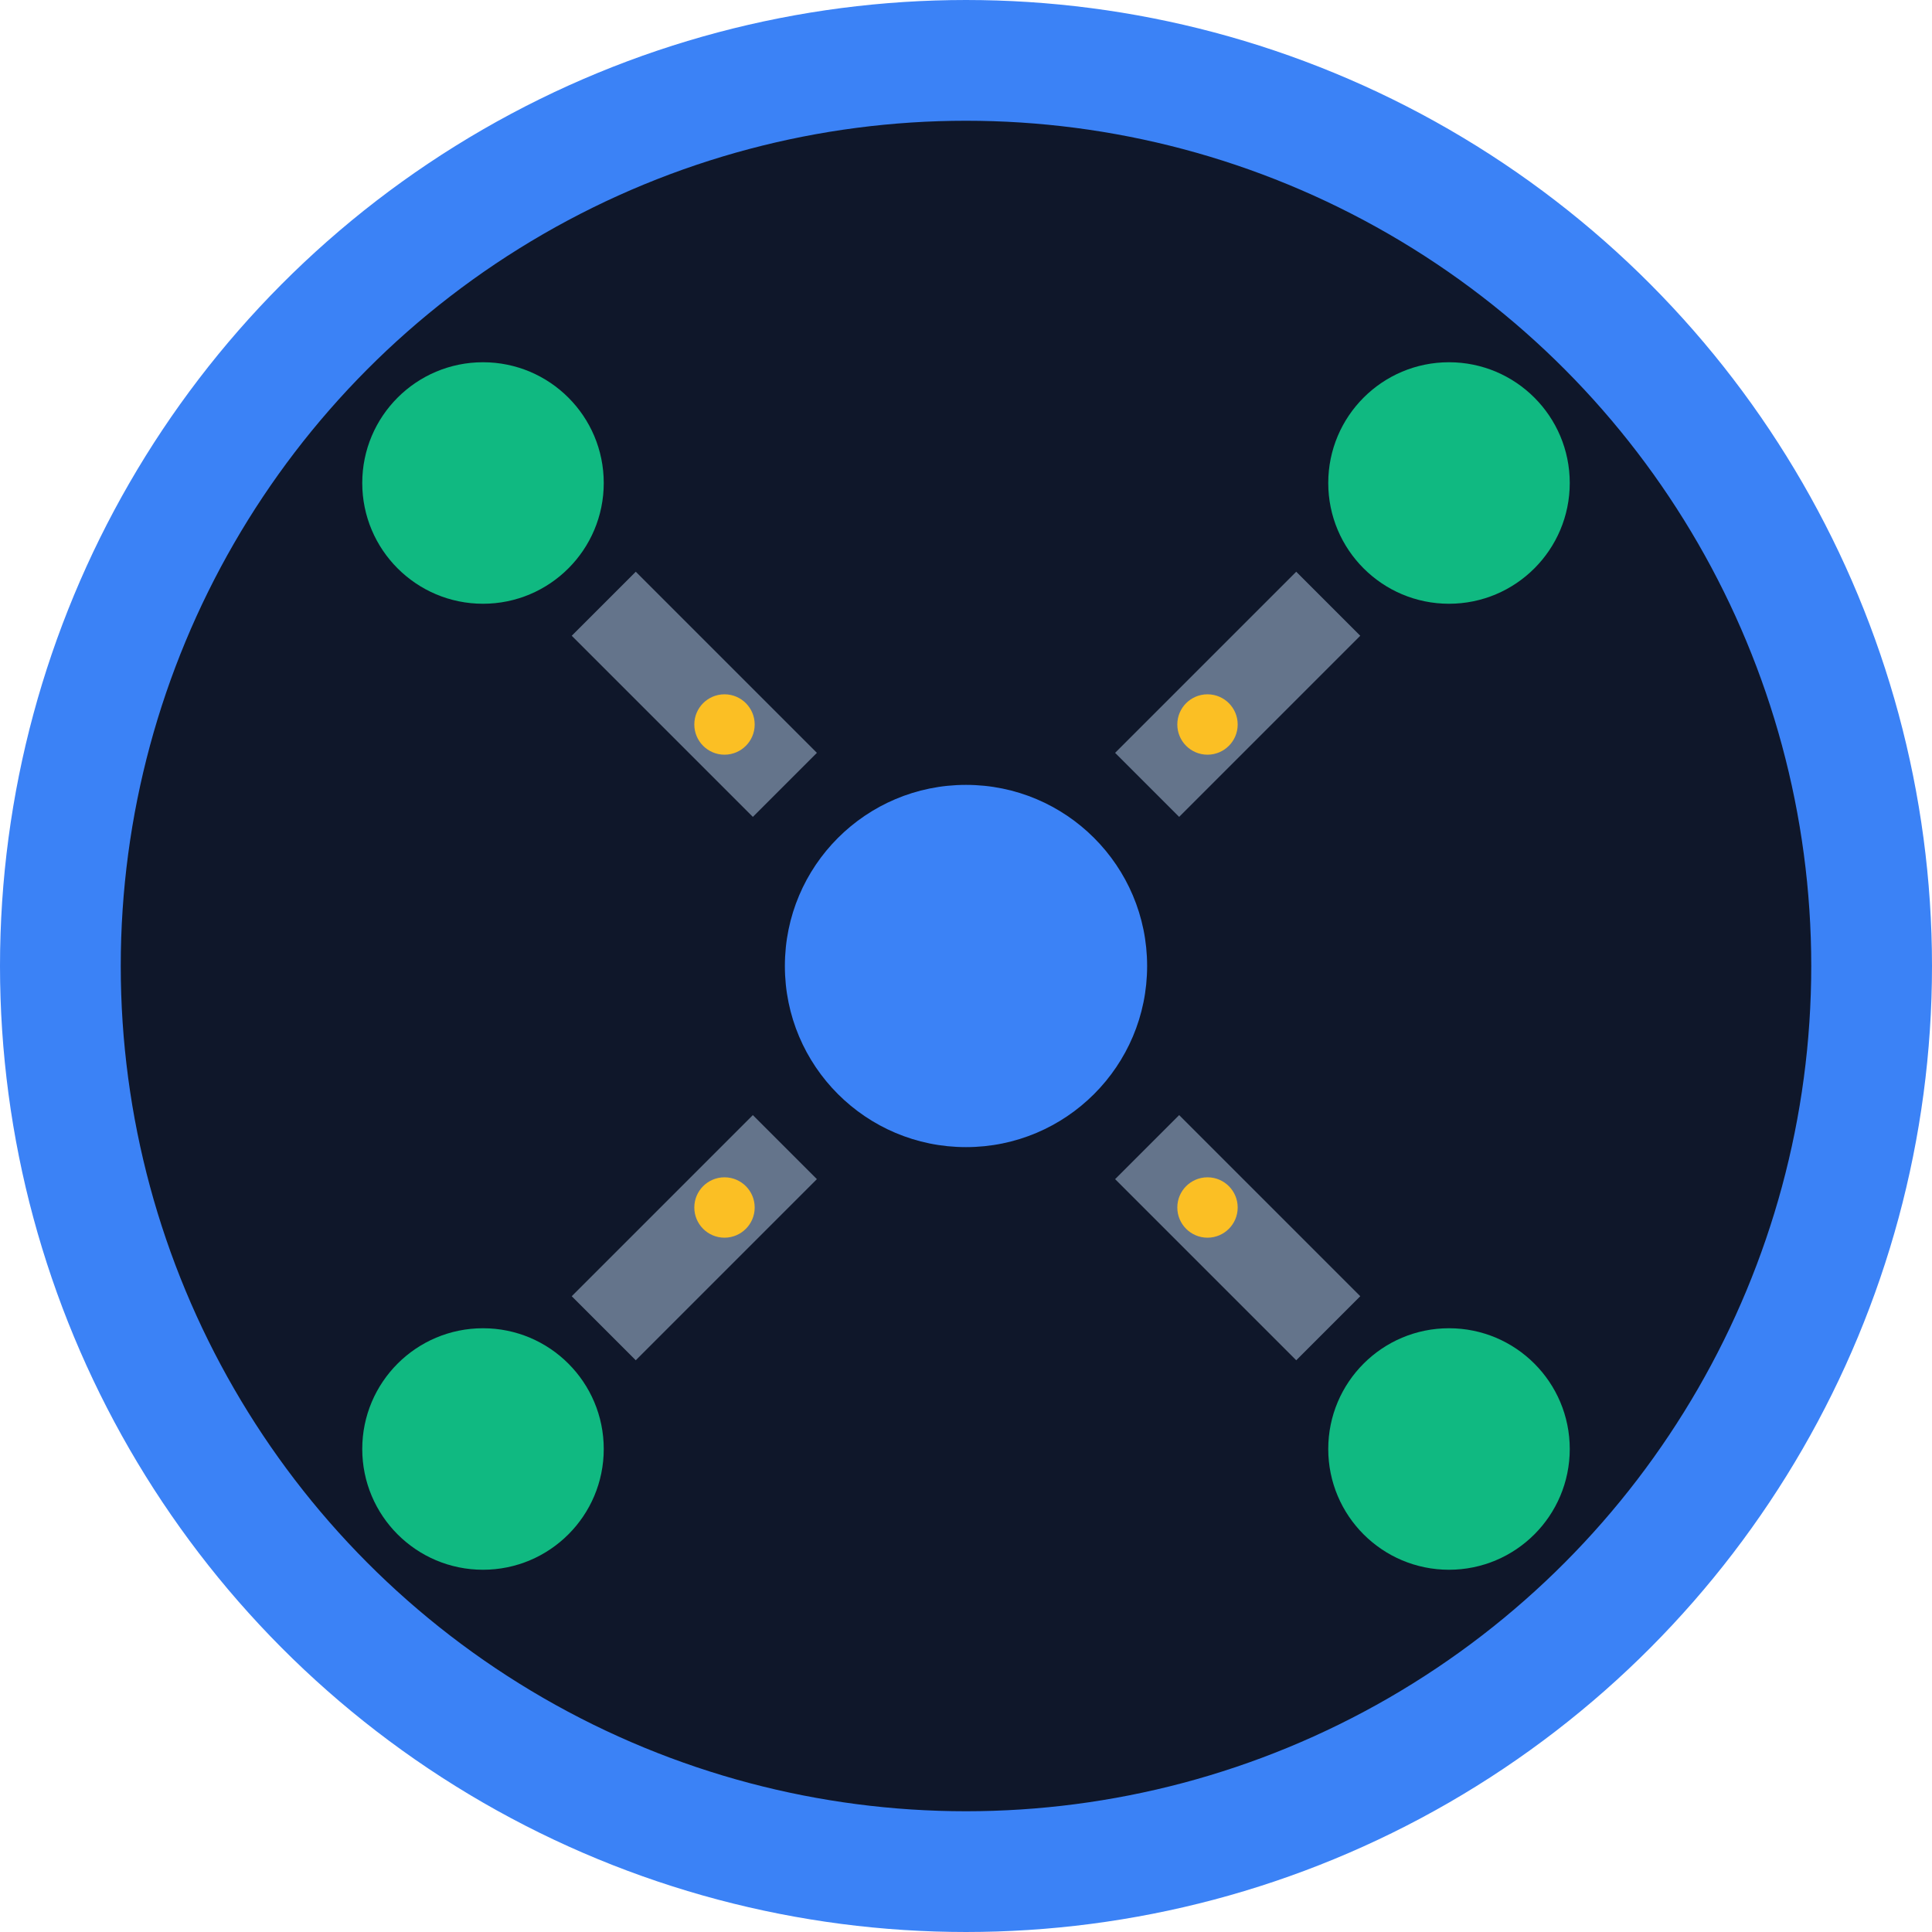 <svg xmlns="http://www.w3.org/2000/svg" viewBox="0 0 32 32" fill="none">
  <!-- Background circle -->
  <circle cx="16" cy="16" r="15" fill="#0f172a" stroke="#3b82f6" stroke-width="2"/>
  
  <!-- Proxy network icon -->
  <!-- Central hub -->
  <circle cx="16" cy="16" r="3" fill="#3b82f6"/>
  
  <!-- Network nodes -->
  <circle cx="8" cy="8" r="2" fill="#10b981"/>
  <circle cx="24" cy="8" r="2" fill="#10b981"/>
  <circle cx="8" cy="24" r="2" fill="#10b981"/>
  <circle cx="24" cy="24" r="2" fill="#10b981"/>
  
  <!-- Connection lines -->
  <line x1="10" y1="10" x2="13" y2="13" stroke="#64748b" stroke-width="1.5"/>
  <line x1="22" y1="10" x2="19" y2="13" stroke="#64748b" stroke-width="1.5"/>
  <line x1="10" y1="22" x2="13" y2="19" stroke="#64748b" stroke-width="1.5"/>
  <line x1="22" y1="22" x2="19" y2="19" stroke="#64748b" stroke-width="1.5"/>
  
  <!-- Data flow indicators -->
  <circle cx="12" cy="12" r="0.5" fill="#fbbf24">
    <animate attributeName="opacity" values="0;1;0" dur="2s" repeatCount="indefinite"/>
  </circle>
  <circle cx="20" cy="12" r="0.5" fill="#fbbf24">
    <animate attributeName="opacity" values="0;1;0" dur="2s" begin="0.5s" repeatCount="indefinite"/>
  </circle>
  <circle cx="12" cy="20" r="0.5" fill="#fbbf24">
    <animate attributeName="opacity" values="0;1;0" dur="2s" begin="1s" repeatCount="indefinite"/>
  </circle>
  <circle cx="20" cy="20" r="0.5" fill="#fbbf24">
    <animate attributeName="opacity" values="0;1;0" dur="2s" begin="1.5s" repeatCount="indefinite"/>
  </circle>
</svg>

